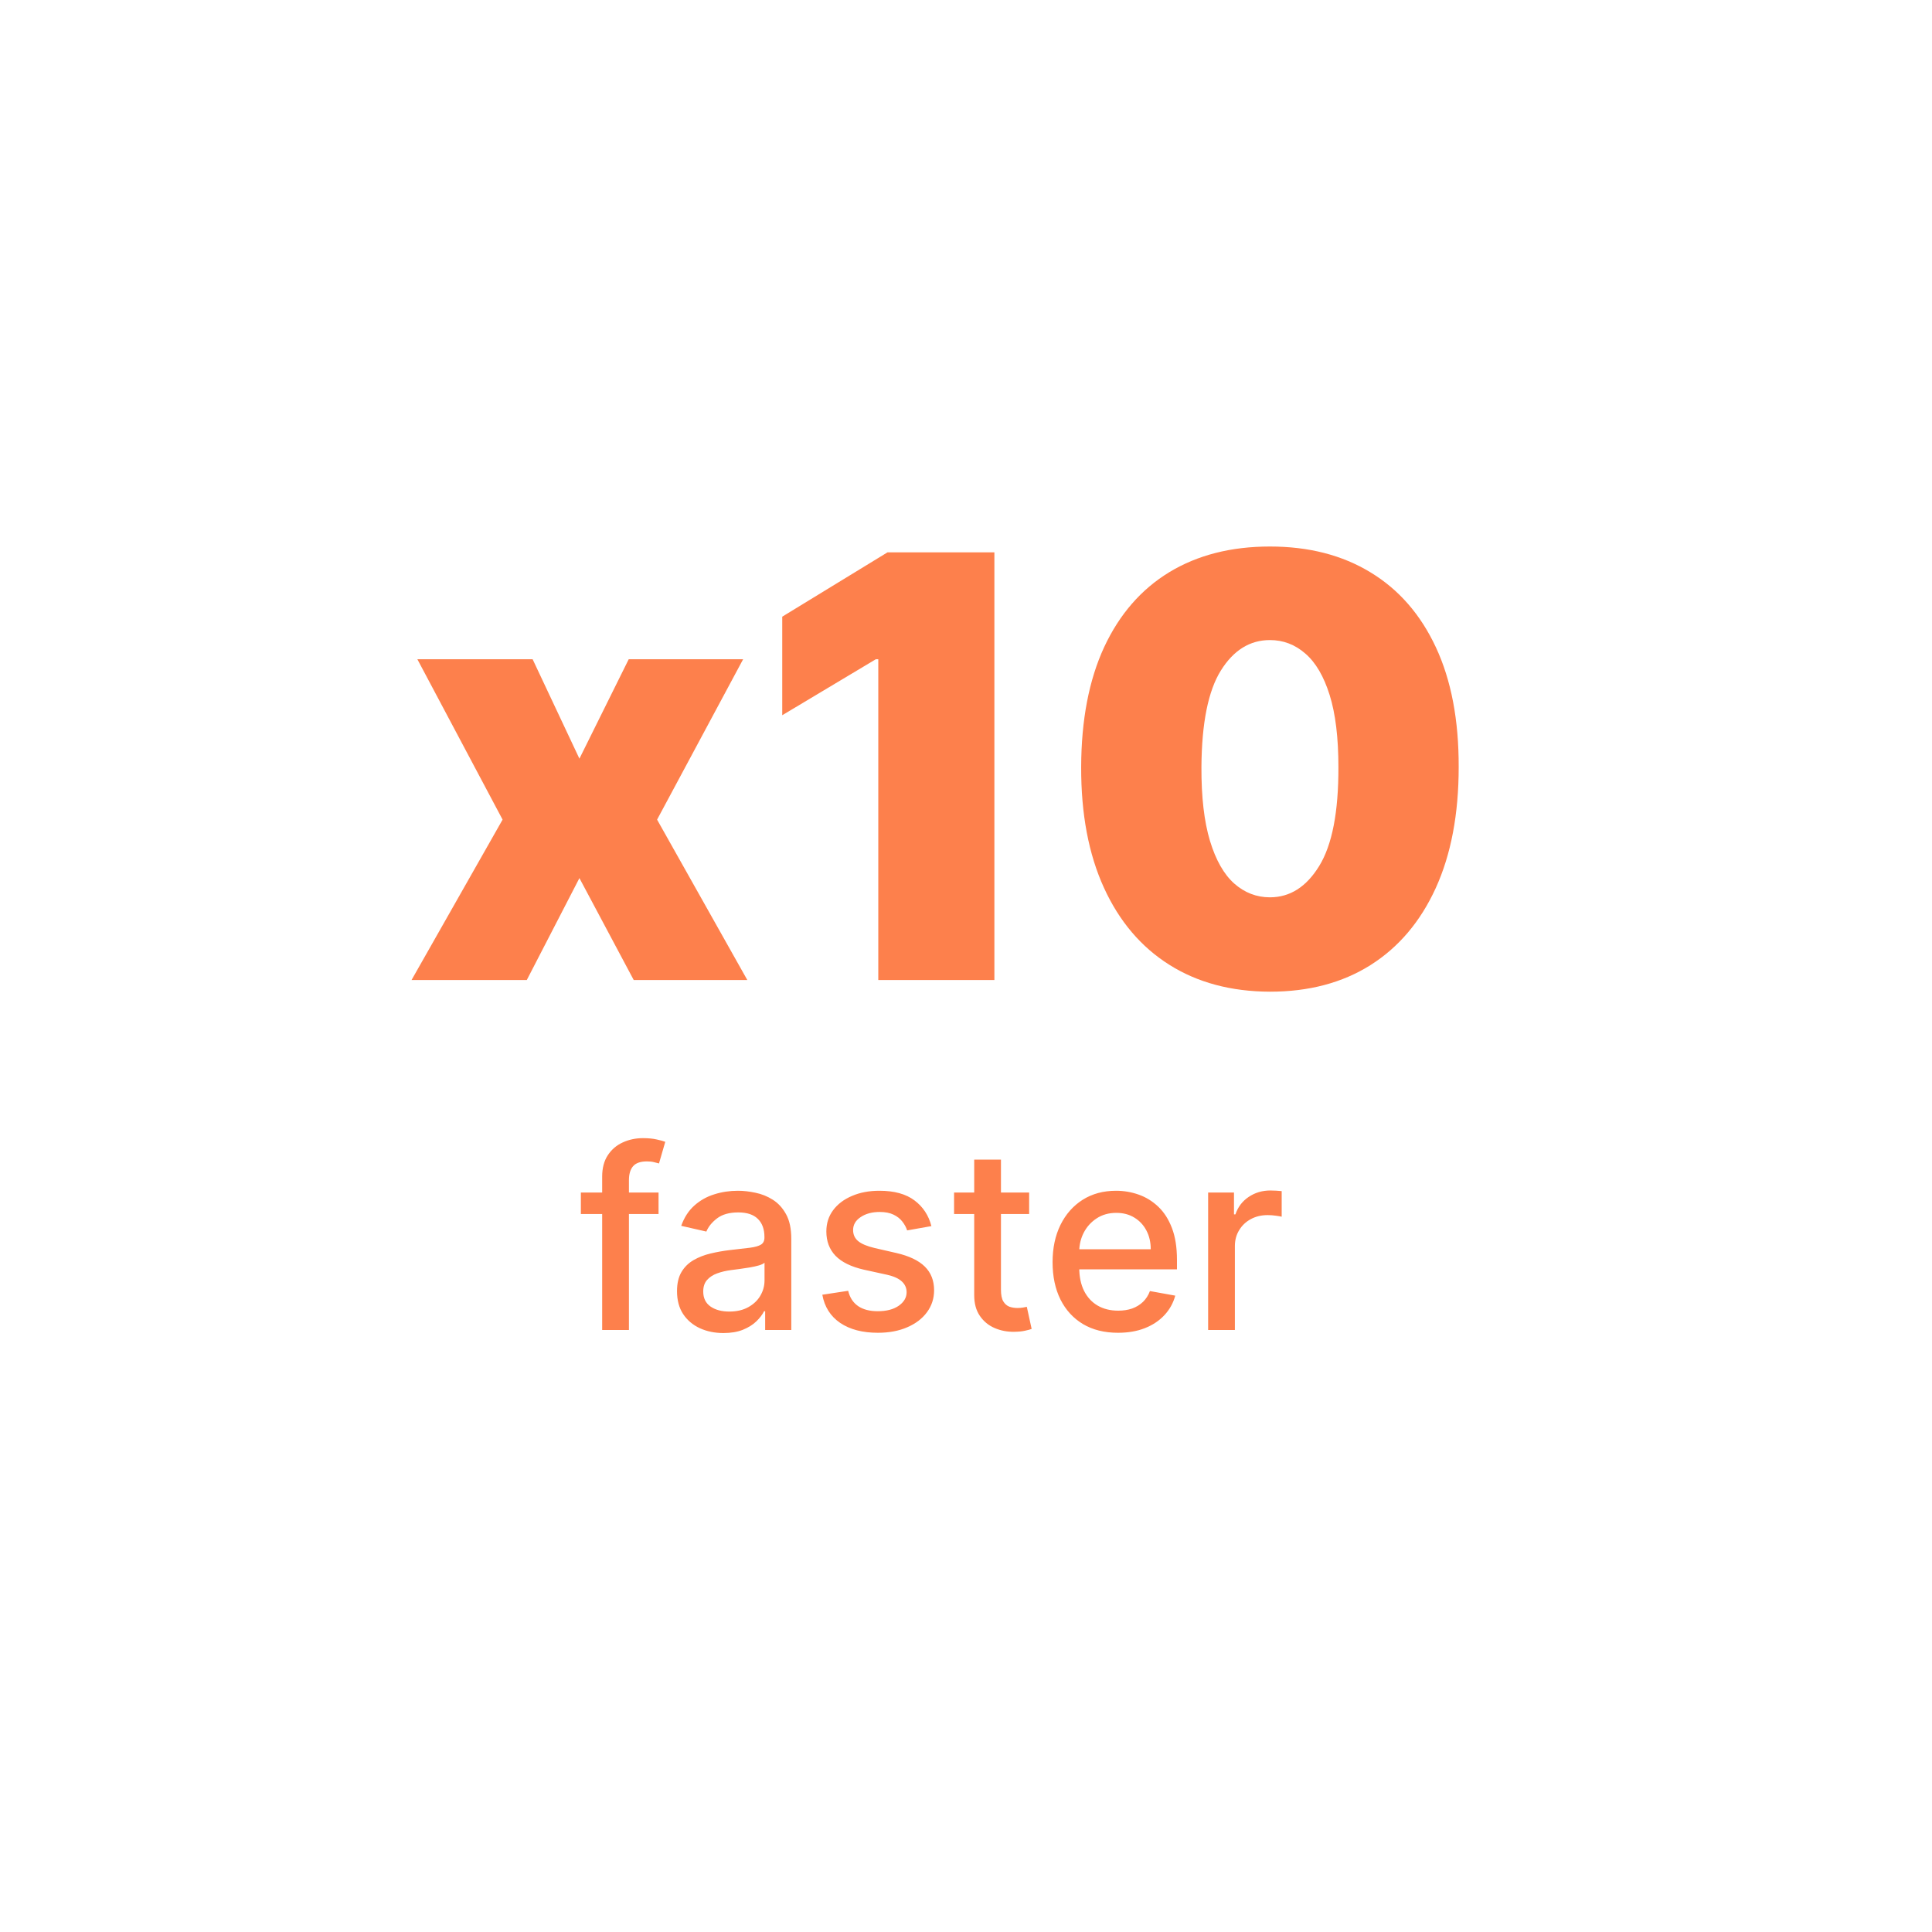 <svg width="110" height="110" viewBox="0 0 138 138" fill="none" xmlns="http://www.w3.org/2000/svg">
<g filter="url(#filter0_d_3420_26814)">
<circle cx="69.203" cy="66.5" r="54.5" fill="white"/>
</g>
<path d="M38.046 47.091L41.387 54.19L44.907 47.091H53.08L46.935 58.545L53.379 70H45.265L41.387 62.722L37.629 70H29.396L35.899 58.545L29.813 47.091H38.046ZM71.028 39.455V70H62.735V47.091H62.556L55.874 51.088V44.048L63.391 39.455H71.028ZM90.709 70.835C87.935 70.825 85.538 70.184 83.52 68.911C81.501 67.638 79.945 65.804 78.852 63.408C77.758 61.011 77.216 58.138 77.226 54.787C77.236 51.426 77.783 48.572 78.867 46.226C79.96 43.879 81.511 42.094 83.52 40.871C85.538 39.648 87.935 39.037 90.709 39.037C93.483 39.037 95.879 39.653 97.898 40.886C99.916 42.109 101.472 43.894 102.566 46.241C103.66 48.587 104.202 51.436 104.192 54.787C104.192 58.158 103.645 61.041 102.551 63.438C101.457 65.834 99.901 67.668 97.883 68.941C95.874 70.204 93.483 70.835 90.709 70.835ZM90.709 64.094C92.141 64.094 93.314 63.348 94.229 61.856C95.153 60.355 95.611 57.999 95.601 54.787C95.601 52.689 95.392 50.974 94.974 49.641C94.557 48.309 93.98 47.325 93.244 46.688C92.508 46.042 91.663 45.719 90.709 45.719C89.277 45.719 88.109 46.445 87.204 47.896C86.299 49.348 85.837 51.645 85.817 54.787C85.807 56.925 86.011 58.685 86.428 60.067C86.846 61.439 87.423 62.453 88.158 63.109C88.904 63.766 89.754 64.094 90.709 64.094Z" fill="#FD804C"/>
<path d="M47.039 85.182V86.716H41.491V85.182H47.039ZM43.012 95V84.044C43.012 83.43 43.147 82.921 43.415 82.516C43.684 82.107 44.039 81.803 44.483 81.602C44.926 81.398 45.407 81.296 45.927 81.296C46.311 81.296 46.639 81.327 46.911 81.391C47.184 81.451 47.387 81.506 47.519 81.558L47.071 83.104C46.982 83.079 46.867 83.049 46.726 83.015C46.586 82.977 46.415 82.957 46.215 82.957C45.75 82.957 45.418 83.072 45.218 83.303C45.022 83.533 44.924 83.865 44.924 84.3V95H43.012ZM51.675 95.217C51.053 95.217 50.491 95.102 49.988 94.872C49.485 94.638 49.086 94.299 48.792 93.856C48.503 93.413 48.358 92.869 48.358 92.226C48.358 91.672 48.464 91.216 48.677 90.858C48.89 90.5 49.178 90.217 49.54 90.008C49.903 89.799 50.307 89.641 50.755 89.535C51.202 89.428 51.658 89.347 52.123 89.292C52.711 89.224 53.188 89.168 53.554 89.126C53.921 89.079 54.187 89.004 54.353 88.902C54.52 88.8 54.603 88.633 54.603 88.403V88.359C54.603 87.8 54.445 87.368 54.13 87.061C53.819 86.754 53.354 86.601 52.736 86.601C52.093 86.601 51.586 86.744 51.215 87.029C50.849 87.31 50.595 87.624 50.454 87.969L48.658 87.56C48.871 86.963 49.182 86.481 49.591 86.115C50.005 85.744 50.48 85.476 51.017 85.31C51.554 85.139 52.118 85.054 52.711 85.054C53.103 85.054 53.518 85.101 53.957 85.195C54.4 85.284 54.814 85.45 55.197 85.693C55.585 85.936 55.903 86.283 56.15 86.735C56.397 87.183 56.52 87.764 56.52 88.48V95H54.654V93.658H54.577C54.454 93.905 54.268 94.148 54.021 94.386C53.774 94.625 53.456 94.823 53.069 94.981C52.681 95.138 52.216 95.217 51.675 95.217ZM52.091 93.683C52.619 93.683 53.071 93.579 53.446 93.37C53.825 93.161 54.113 92.888 54.309 92.552C54.509 92.211 54.609 91.847 54.609 91.459V90.193C54.541 90.261 54.409 90.325 54.213 90.385C54.021 90.44 53.802 90.489 53.554 90.532C53.307 90.57 53.067 90.606 52.832 90.641C52.598 90.671 52.402 90.696 52.244 90.717C51.873 90.764 51.535 90.843 51.228 90.954C50.925 91.065 50.682 91.224 50.499 91.433C50.32 91.638 50.231 91.91 50.231 92.251C50.231 92.724 50.405 93.082 50.755 93.325C51.104 93.564 51.55 93.683 52.091 93.683ZM66.529 87.579L64.796 87.886C64.724 87.664 64.609 87.453 64.451 87.253C64.298 87.053 64.089 86.888 63.825 86.761C63.561 86.633 63.23 86.569 62.834 86.569C62.293 86.569 61.841 86.69 61.479 86.933C61.117 87.172 60.936 87.481 60.936 87.86C60.936 88.188 61.057 88.452 61.3 88.653C61.543 88.853 61.935 89.017 62.476 89.145L64.036 89.503C64.939 89.712 65.613 90.033 66.056 90.468C66.499 90.903 66.721 91.467 66.721 92.162C66.721 92.75 66.55 93.274 66.209 93.734C65.873 94.19 65.402 94.548 64.796 94.808C64.196 95.068 63.499 95.198 62.706 95.198C61.607 95.198 60.71 94.964 60.015 94.495C59.321 94.022 58.895 93.351 58.737 92.481L60.584 92.2C60.699 92.682 60.936 93.046 61.294 93.293C61.652 93.536 62.118 93.658 62.694 93.658C63.32 93.658 63.821 93.528 64.196 93.268C64.571 93.004 64.758 92.682 64.758 92.303C64.758 91.996 64.643 91.738 64.413 91.529C64.187 91.32 63.84 91.163 63.371 91.056L61.709 90.692C60.793 90.483 60.115 90.151 59.676 89.695C59.242 89.239 59.025 88.661 59.025 87.962C59.025 87.383 59.186 86.876 59.51 86.441C59.834 86.006 60.282 85.668 60.853 85.425C61.424 85.178 62.078 85.054 62.815 85.054C63.876 85.054 64.711 85.284 65.321 85.744C65.93 86.2 66.333 86.812 66.529 87.579ZM73.51 85.182V86.716H68.148V85.182H73.51ZM69.586 82.829H71.497V92.117C71.497 92.488 71.552 92.767 71.663 92.954C71.774 93.138 71.917 93.263 72.091 93.332C72.27 93.396 72.464 93.428 72.673 93.428C72.826 93.428 72.961 93.417 73.076 93.396C73.191 93.374 73.28 93.357 73.344 93.344L73.689 94.923C73.579 94.966 73.421 95.008 73.216 95.051C73.012 95.098 72.756 95.124 72.449 95.128C71.947 95.136 71.478 95.047 71.043 94.859C70.609 94.672 70.257 94.382 69.989 93.99C69.72 93.598 69.586 93.106 69.586 92.513V82.829ZM79.856 95.198C78.889 95.198 78.056 94.992 77.357 94.578C76.662 94.16 76.125 93.575 75.746 92.82C75.371 92.062 75.184 91.173 75.184 90.155C75.184 89.149 75.371 88.263 75.746 87.496C76.125 86.729 76.654 86.13 77.331 85.7C78.013 85.269 78.81 85.054 79.722 85.054C80.276 85.054 80.813 85.146 81.333 85.329C81.853 85.512 82.319 85.8 82.733 86.192C83.146 86.584 83.472 87.093 83.711 87.719C83.949 88.342 84.069 89.098 84.069 89.989V90.666H76.264V89.234H82.196C82.196 88.731 82.093 88.286 81.889 87.898C81.684 87.506 81.397 87.197 81.026 86.972C80.659 86.746 80.229 86.633 79.735 86.633C79.198 86.633 78.729 86.765 78.329 87.029C77.932 87.289 77.625 87.63 77.408 88.052C77.195 88.469 77.088 88.923 77.088 89.413V90.532C77.088 91.188 77.204 91.746 77.434 92.207C77.668 92.667 77.994 93.019 78.412 93.261C78.829 93.5 79.317 93.619 79.875 93.619C80.238 93.619 80.568 93.568 80.866 93.466C81.164 93.359 81.422 93.202 81.64 92.993C81.857 92.784 82.023 92.526 82.138 92.219L83.947 92.546C83.802 93.078 83.542 93.545 83.167 93.945C82.796 94.342 82.33 94.651 81.767 94.872C81.209 95.09 80.572 95.198 79.856 95.198ZM86.295 95V85.182H88.142V86.742H88.244C88.423 86.213 88.739 85.798 89.19 85.495C89.646 85.188 90.162 85.035 90.737 85.035C90.856 85.035 90.997 85.039 91.159 85.048C91.325 85.056 91.455 85.067 91.549 85.079V86.908C91.472 86.886 91.336 86.863 91.14 86.837C90.944 86.808 90.748 86.793 90.552 86.793C90.1 86.793 89.697 86.888 89.344 87.08C88.994 87.268 88.717 87.53 88.513 87.867C88.308 88.199 88.206 88.578 88.206 89.004V95H86.295Z" fill="#FD804C"/>
<defs>
<filter id="filter0_d_3420_26814" x="0.639" y="0.748" width="137.129" height="137.129" filterUnits="userSpaceOnUse" color-interpolation-filters="sRGB">
<feFlood flood-opacity="0" result="BackgroundImageFix"/>
<feColorMatrix in="SourceAlpha" type="matrix" values="0 0 0 0 0 0 0 0 0 0 0 0 0 0 0 0 0 0 127 0" result="hardAlpha"/>
<feOffset dy="2.813"/>
<feGaussianBlur stdDeviation="7.032"/>
<feComposite in2="hardAlpha" operator="out"/>
<feColorMatrix type="matrix" values="0 0 0 0 0 0 0 0 0 0 0 0 0 0 0 0 0 0 0.1 0"/>
<feBlend mode="normal" in2="BackgroundImageFix" result="effect1_dropShadow_3420_26814"/>
<feBlend mode="normal" in="SourceGraphic" in2="effect1_dropShadow_3420_26814" result="shape"/>
</filter>
</defs>
</svg>
